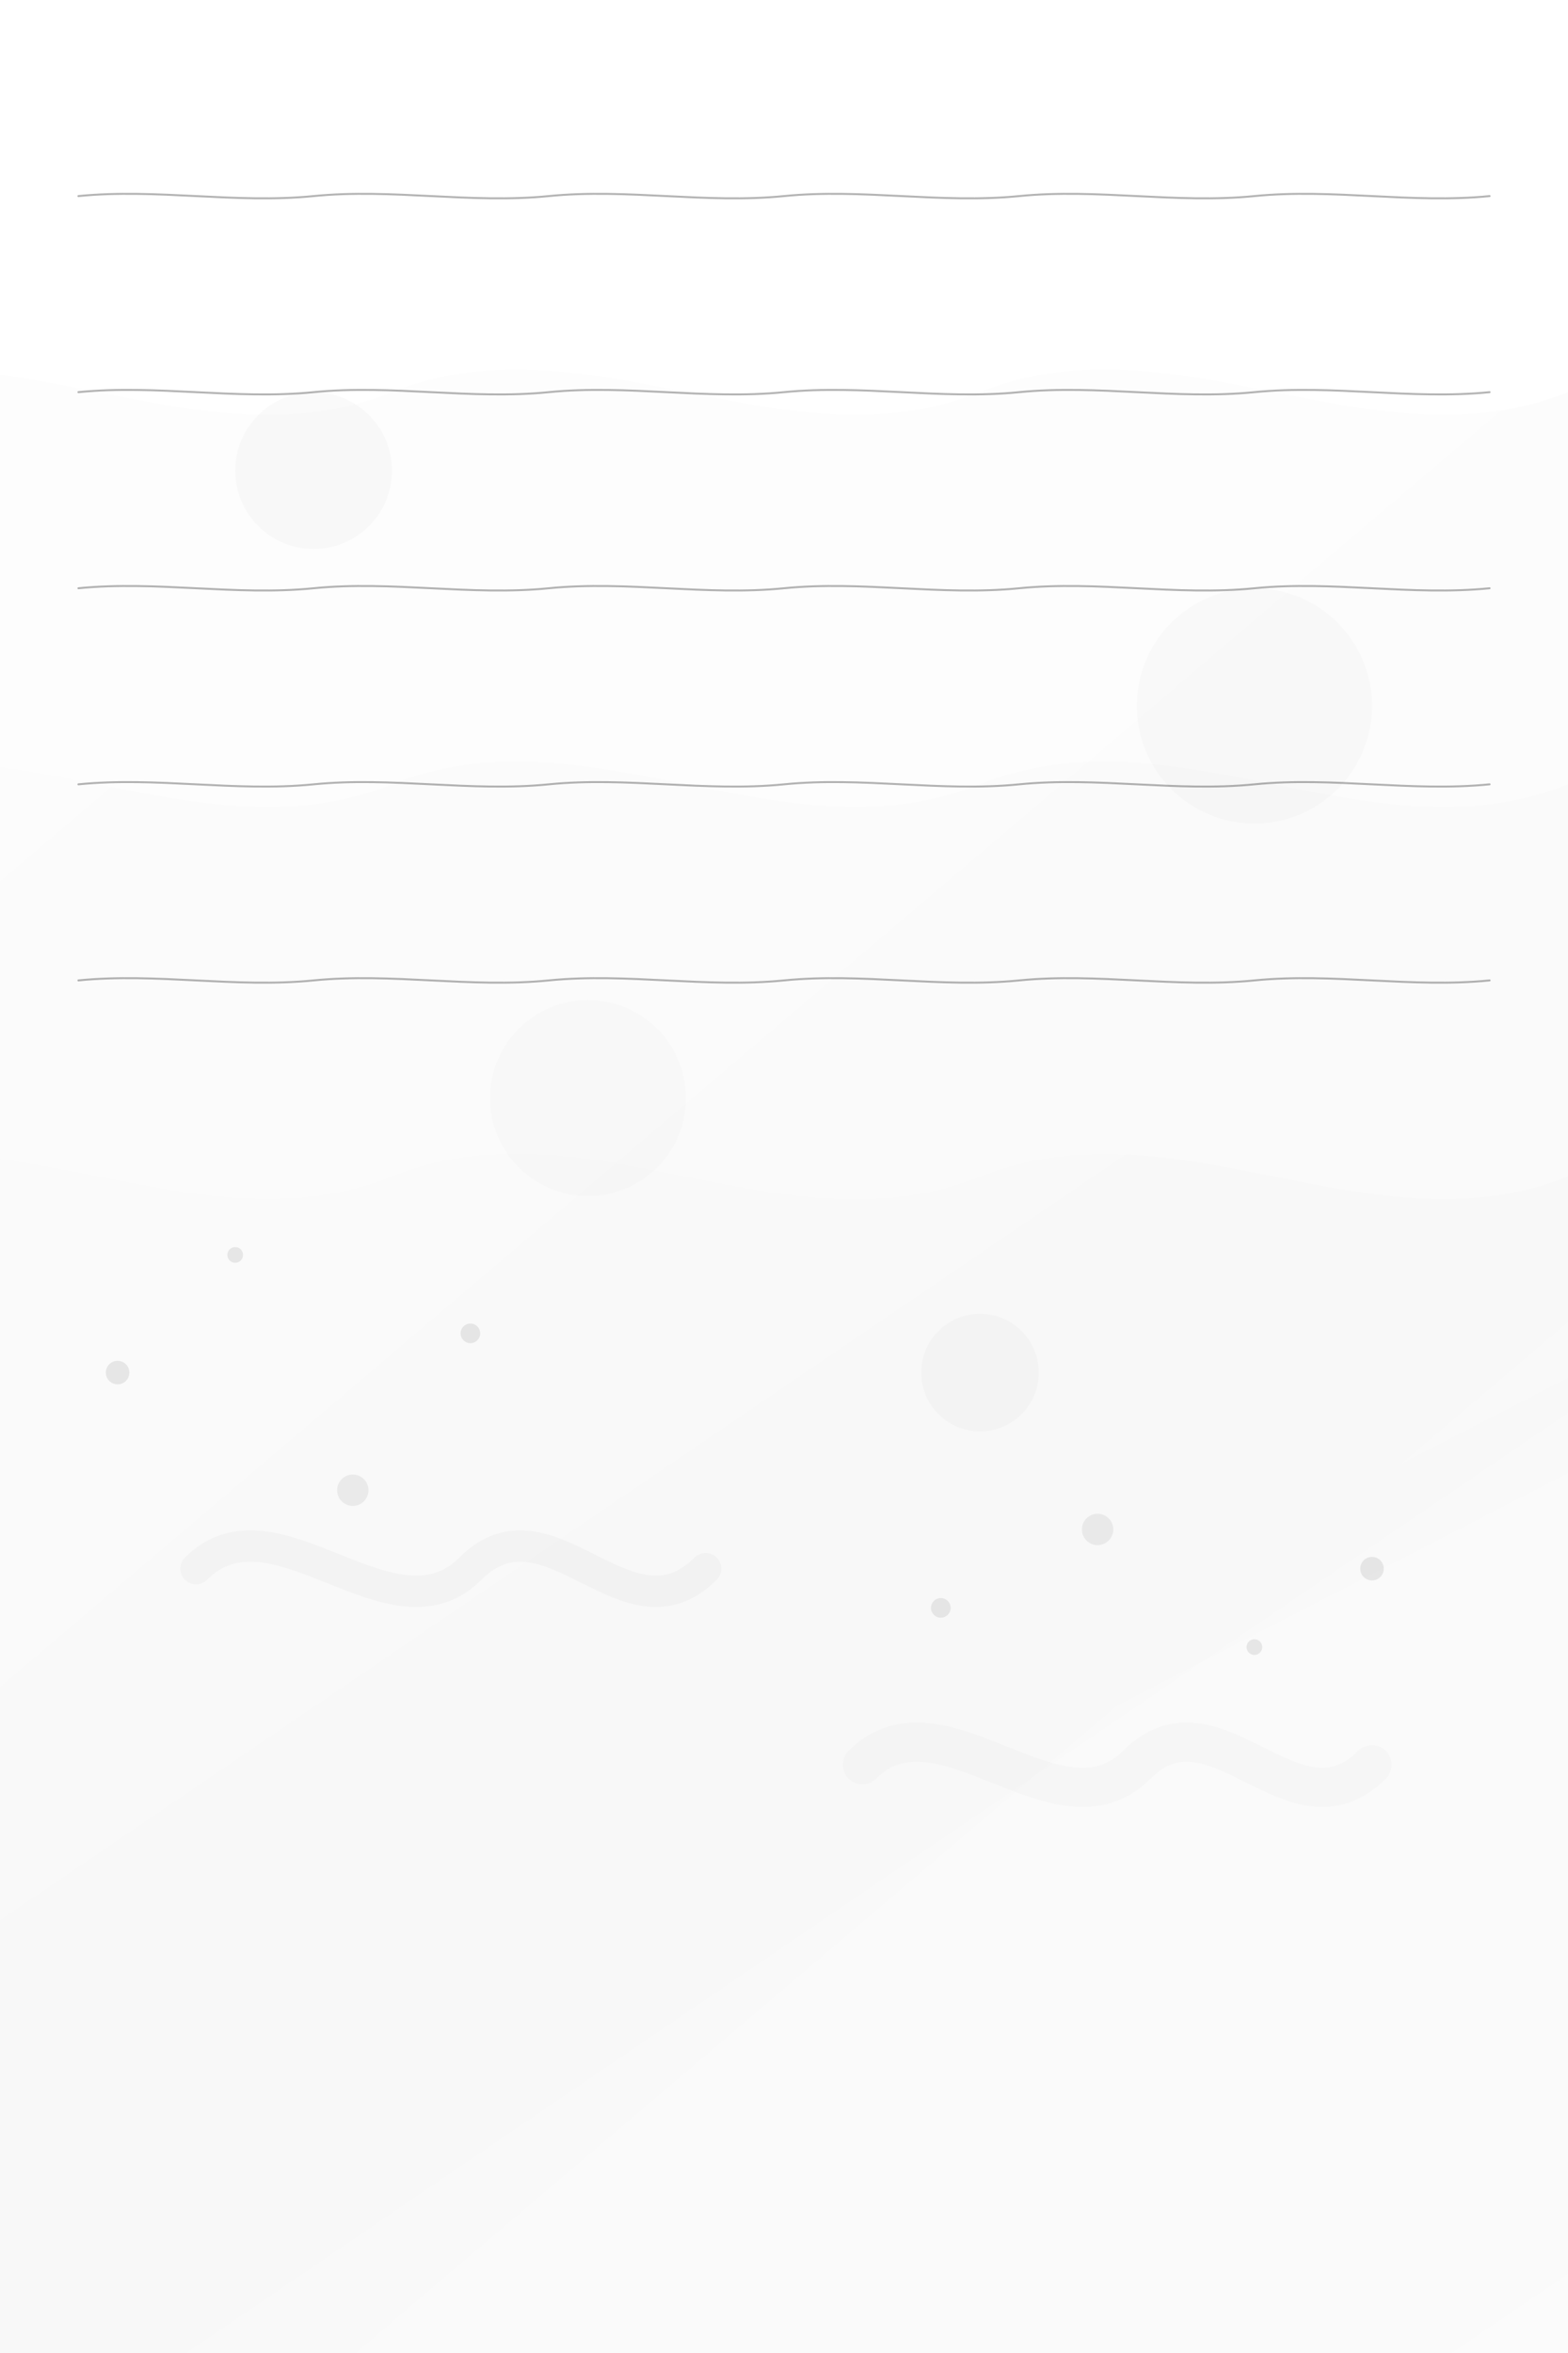 <svg width="400" height="600" viewBox="0 0 400 600" xmlns="http://www.w3.org/2000/svg">
  <defs>
    <filter id="pricing-blur" x="-50%" y="-50%" width="200%" height="200%">
      <feGaussianBlur in="SourceGraphic" stdDeviation="2" />
    </filter>
    <linearGradient id="wave-gradient" x1="0%" y1="0%" x2="100%" y2="100%">
      <stop offset="0%" stop-color="currentColor" stop-opacity="0.05" />
      <stop offset="50%" stop-color="currentColor" stop-opacity="0.1" />
      <stop offset="100%" stop-color="currentColor" stop-opacity="0.05" />
    </linearGradient>
  </defs>
  
  <!-- Artistic wave background patterns -->
  <g opacity="0.6" filter="url(#pricing-blur)">
    <!-- Primary wave patterns -->
    <path d="M-50,100 C0,80 50,120 100,100 C150,80 200,120 250,100 C300,80 350,120 400,100 C450,80 500,120 550,100 L550,600 L-50,600 Z" 
          fill="url(#wave-gradient)" opacity="0.2" />
          
    <path d="M-50,200 C0,180 50,220 100,200 C150,180 200,220 250,200 C300,180 350,220 400,200 C450,180 500,220 550,200 L550,600 L-50,600 Z" 
          fill="url(#wave-gradient)" opacity="0.15" />
          
    <path d="M-50,300 C0,280 50,320 100,300 C150,280 200,320 250,300 C300,280 350,320 400,300 C450,280 500,320 550,300 L550,600 L-50,600 Z" 
          fill="url(#wave-gradient)" opacity="0.1" />
  </g>
  
  <!-- Horizontal ruled lines with hand-drawn feel -->
  <g stroke="currentColor" stroke-width="0.5" opacity="0.3">
    <path d="M20,50 C40,48 60,52 80,50 C100,48 120,52 140,50 C160,48 180,52 200,50 C220,48 240,52 260,50 C280,48 300,52 320,50 C340,48 360,52 380,50" 
          fill="none" stroke-linecap="round" />
          
    <path d="M20,100 C40,98 60,102 80,100 C100,98 120,102 140,100 C160,98 180,102 200,100 C220,98 240,102 260,100 C280,98 300,102 320,100 C340,98 360,102 380,100" 
          fill="none" stroke-linecap="round" />
          
    <path d="M20,150 C40,148 60,152 80,150 C100,148 120,152 140,150 C160,148 180,152 200,150 C220,148 240,152 260,150 C280,148 300,152 320,150 C340,148 360,152 380,150" 
          fill="none" stroke-linecap="round" />
          
    <path d="M20,200 C40,198 60,202 80,200 C100,198 120,202 140,200 C160,198 180,202 200,200 C220,198 240,202 260,200 C280,198 300,202 320,200 C340,198 360,202 380,200" 
          fill="none" stroke-linecap="round" />
          
    <path d="M20,250 C40,248 60,252 80,250 C100,248 120,252 140,250 C160,248 180,252 200,250 C220,248 240,252 260,250 C280,248 300,252 320,250 C340,248 360,252 380,250" 
          fill="none" stroke-linecap="round" />
  </g>
  
  <!-- Decorative floating elements -->
  <g opacity="0.4" filter="url(#pricing-blur)">
    <!-- Artistic circles -->
    <circle cx="80" cy="120" r="20" fill="currentColor" opacity="0.05" />
    <circle cx="320" cy="180" r="30" fill="currentColor" opacity="0.04" />
    <circle cx="150" cy="280" r="25" fill="currentColor" opacity="0.03" />
    <circle cx="250" cy="350" r="15" fill="currentColor" opacity="0.05" />
    
    <!-- Artistic brush strokes -->
    <path d="M50,400 C70,380 100,420 120,400 C140,380 160,420 180,400" 
          stroke="currentColor" stroke-width="8" fill="none" 
          stroke-linecap="round" opacity="0.06" />
          
    <path d="M220,450 C240,430 270,470 290,450 C310,430 330,470 350,450" 
          stroke="currentColor" stroke-width="10" fill="none" 
          stroke-linecap="round" opacity="0.04" />
          
    <!-- Decorative dots -->
    <circle cx="30" cy="350" r="3" fill="currentColor" opacity="0.2" />
    <circle cx="60" cy="320" r="2" fill="currentColor" opacity="0.2" />
    <circle cx="90" cy="380" r="4" fill="currentColor" opacity="0.15" />
    <circle cx="120" cy="340" r="2.5" fill="currentColor" opacity="0.2" />
    <circle cx="350" cy="400" r="3" fill="currentColor" opacity="0.2" />
    <circle cx="320" cy="420" r="2" fill="currentColor" opacity="0.2" />
    <circle cx="280" cy="390" r="4" fill="currentColor" opacity="0.15" />
    <circle cx="240" cy="410" r="2.5" fill="currentColor" opacity="0.2" />
  </g>
</svg> 